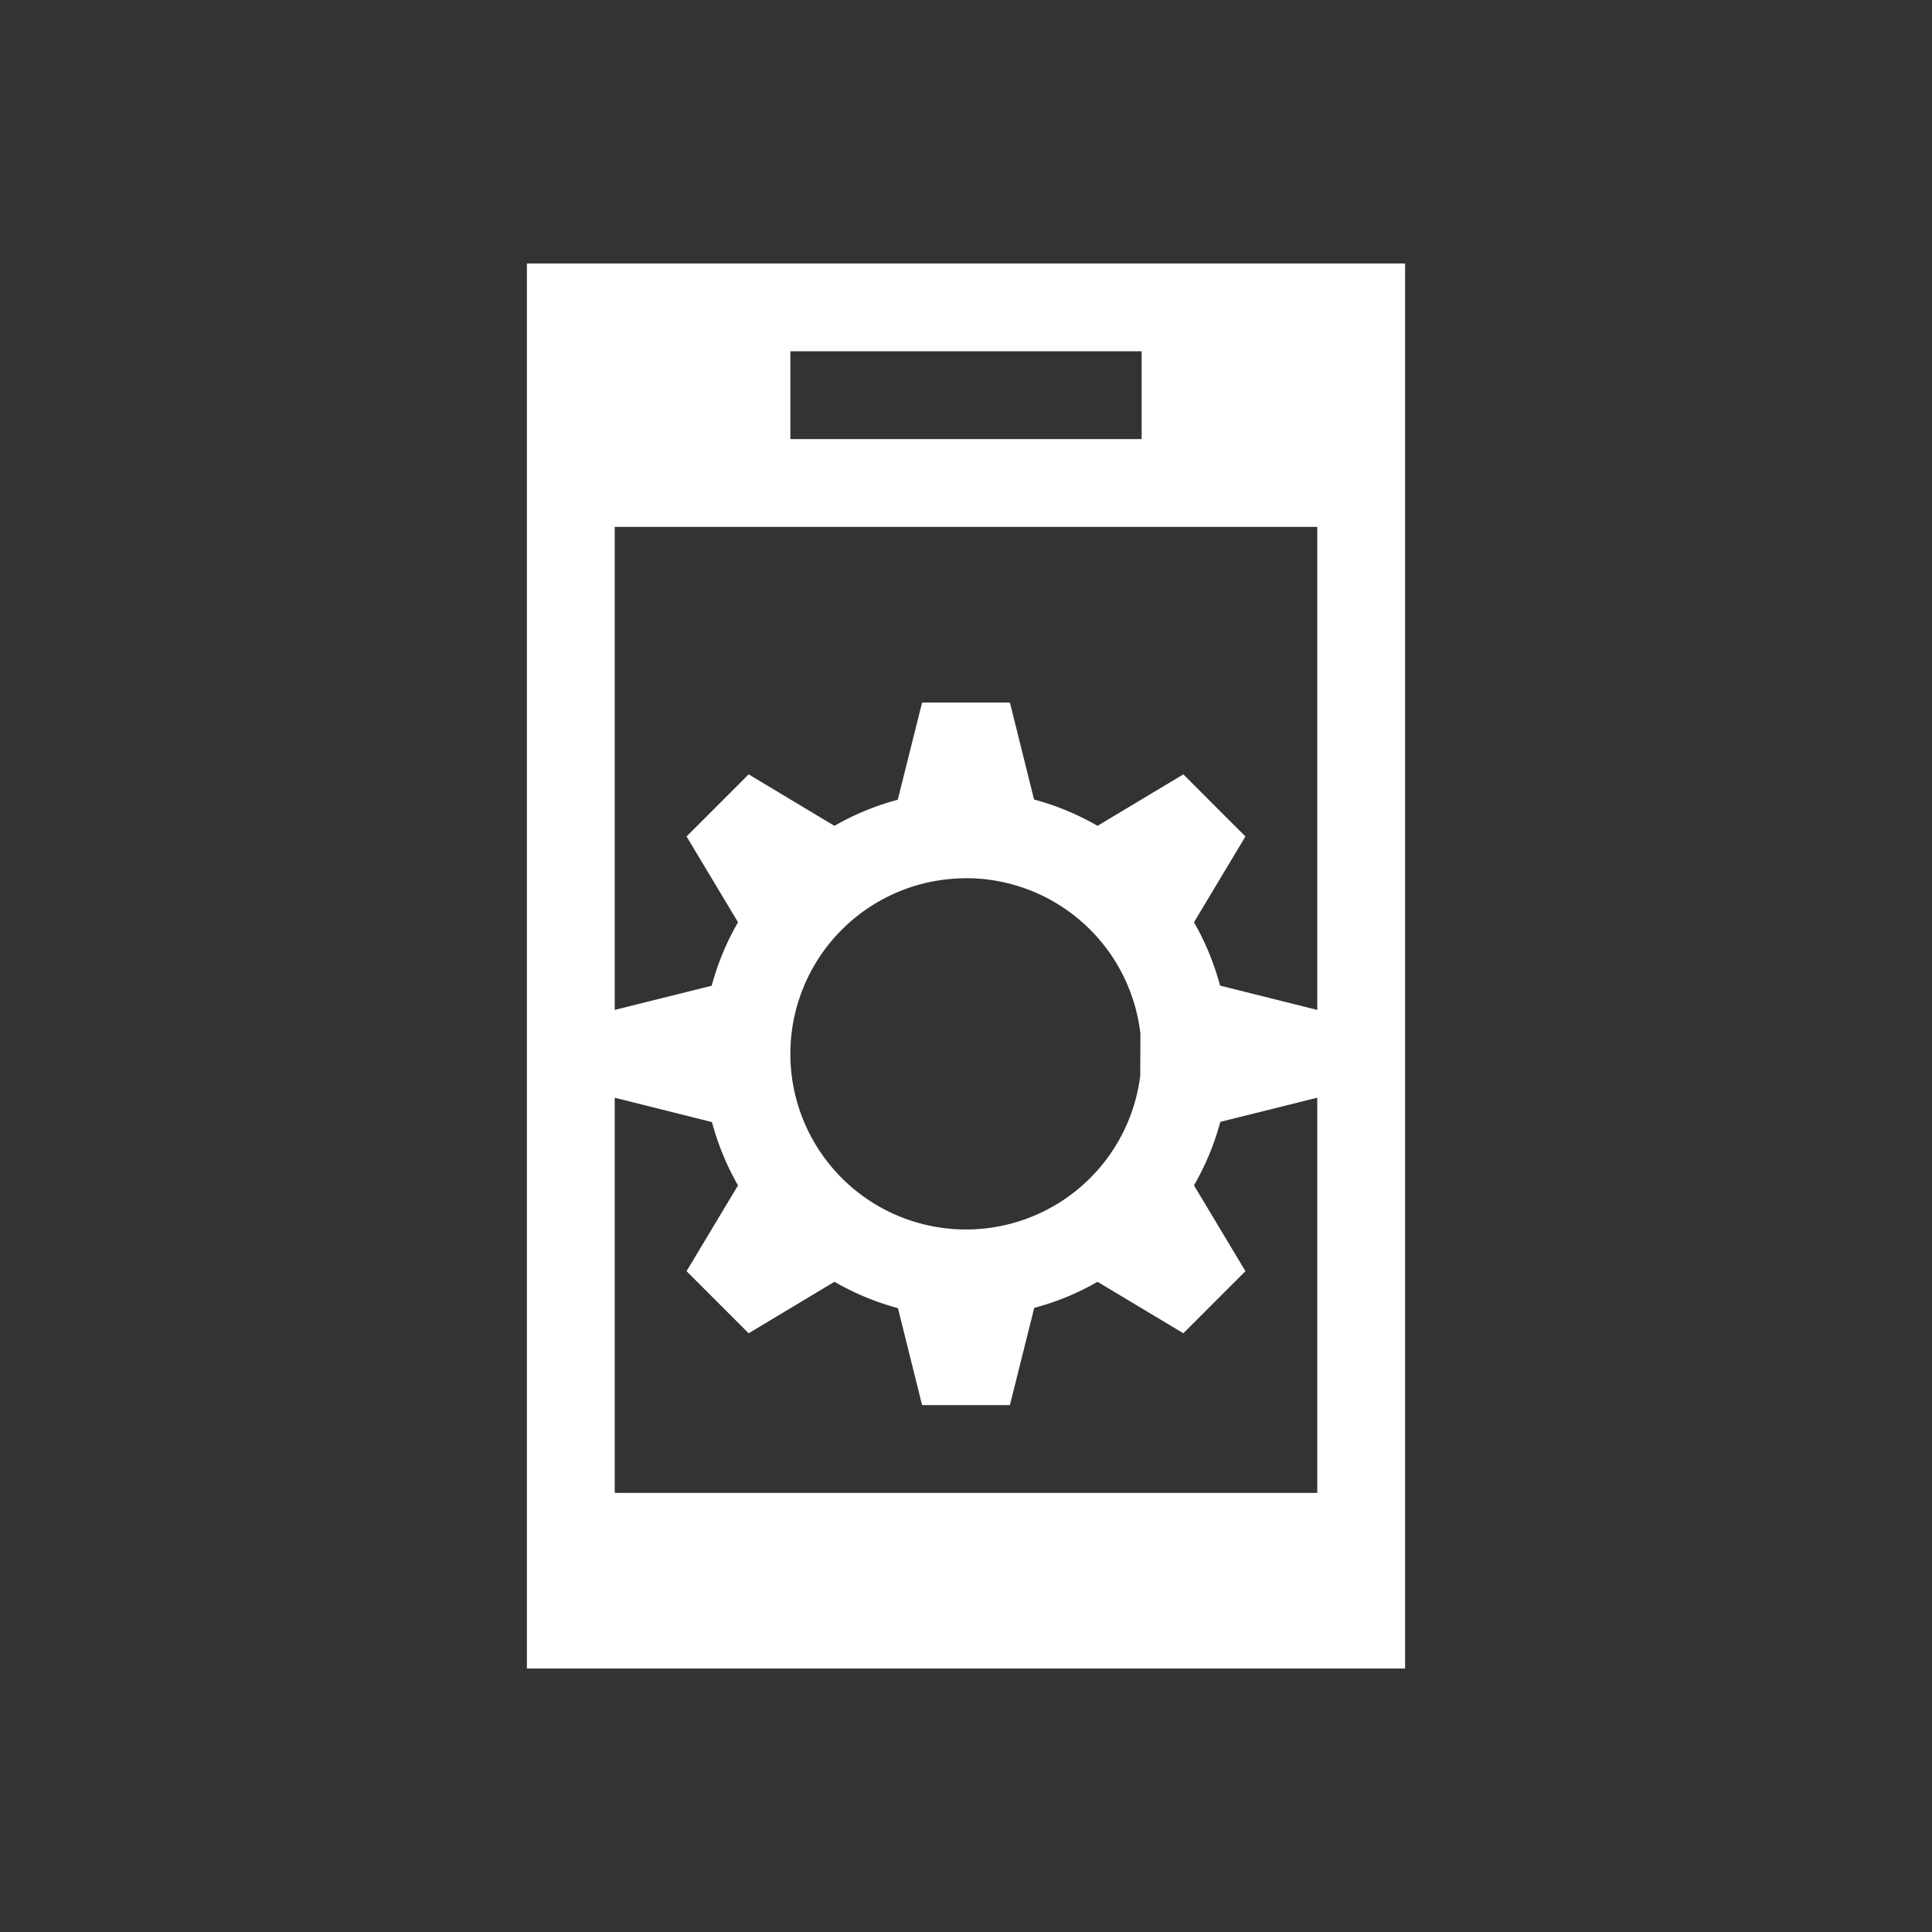 <?xml version="1.0" encoding="UTF-8" standalone="no"?>
<svg
   xmlns:dc="http://purl.org/dc/elements/1.1/"
   xmlns:cc="http://creativecommons.org/ns#"
   xmlns:rdf="http://www.w3.org/1999/02/22-rdf-syntax-ns#"
   xmlns:svg="http://www.w3.org/2000/svg"
   xmlns="http://www.w3.org/2000/svg"
   xmlns:sodipodi="http://sodipodi.sourceforge.net/DTD/sodipodi-0.dtd"
   xmlns:inkscape="http://www.inkscape.org/namespaces/inkscape"
   viewBox="0 0 22 22"
   version="1.1"
   id="svg6"
   sodipodi:docname="kdeconnect-tray.svg"
   inkscape:version="0.92.3 (2405546, 2018-03-11)">
  <rect x="0" y="0" width="22" height="22" fill="#333333" stroke="none"/>
  <sodipodi:namedview
     pagecolor="#ffffff"
     bordercolor="#666666"
     borderopacity="1"
     objecttolerance="10"
     gridtolerance="10"
     guidetolerance="10"
     inkscape:pageopacity="0"
     inkscape:pageshadow="2"
     inkscape:window-width="1920"
     inkscape:window-height="1009"
     id="namedview8"
     showgrid="false"
     inkscape:zoom="10.727273"
     inkscape:cx="11"
     inkscape:cy="11"
     inkscape:window-x="0"
     inkscape:window-y="34"
     inkscape:window-maximized="1"
     inkscape:current-layer="svg6" />
  <defs
     id="defs3051">
    <style
       type="text/css"
       id="current-color-scheme">
      .ColorScheme-Text {
        color:#f2f2f2;
      }
      </style>
  </defs>
  <path
     style="fill:#ffffff;fill-opacity:1;stroke:none"
     d="M 6 3 L 6 19 L 16 19 L 16 3 L 6 3 z M 9 4 L 13 4 L 13 5 L 9 5 L 9 4 z M 7 6 L 15 6 L 15 11.5 L 13.893 11.223 C 13.825 10.97 13.726 10.728 13.596 10.502 L 14.182 9.525 L 13.475 8.818 L 12.498 9.404 C 12.271 9.273 12.028 9.172 11.775 9.104 L 11.5 8 L 10.5 8 L 10.223 9.107 C 9.971 9.174 9.728 9.274 9.502 9.404 L 8.525 8.818 L 7.818 9.525 L 8.404 10.502 C 8.273 10.729 8.172 10.972 8.104 11.225 L 7 11.5 L 7 6 z M 11.09 10.002 A 2 2 0 0 1 12.986 11.77 L 12.984 12.252 A 2 2 0 0 1 10.867 13.996 A 2 2 0 0 1 9 11.988 A 2 2 0 0 1 10.891 10.004 A 2 2 0 0 1 11.09 10.002 z M 7 12.5 L 8.107 12.777 C 8.175 13.03 8.274 13.272 8.404 13.498 L 7.818 14.475 L 8.525 15.182 L 9.502 14.596 C 9.729 14.727 9.972 14.828 10.225 14.896 L 10.5 16 L 11.5 16 L 11.777 14.893 C 12.029 14.826 12.272 14.726 12.498 14.596 L 13.475 15.182 L 14.182 14.475 L 13.596 13.498 C 13.727 13.271 13.828 13.028 13.896 12.775 L 15 12.5 L 15 16 L 15 17 L 13 17 L 9 17 L 7 17 L 7 16 L 7 12.5 z "
     class="ColorScheme-Text"
     id="path4" />
</svg>
